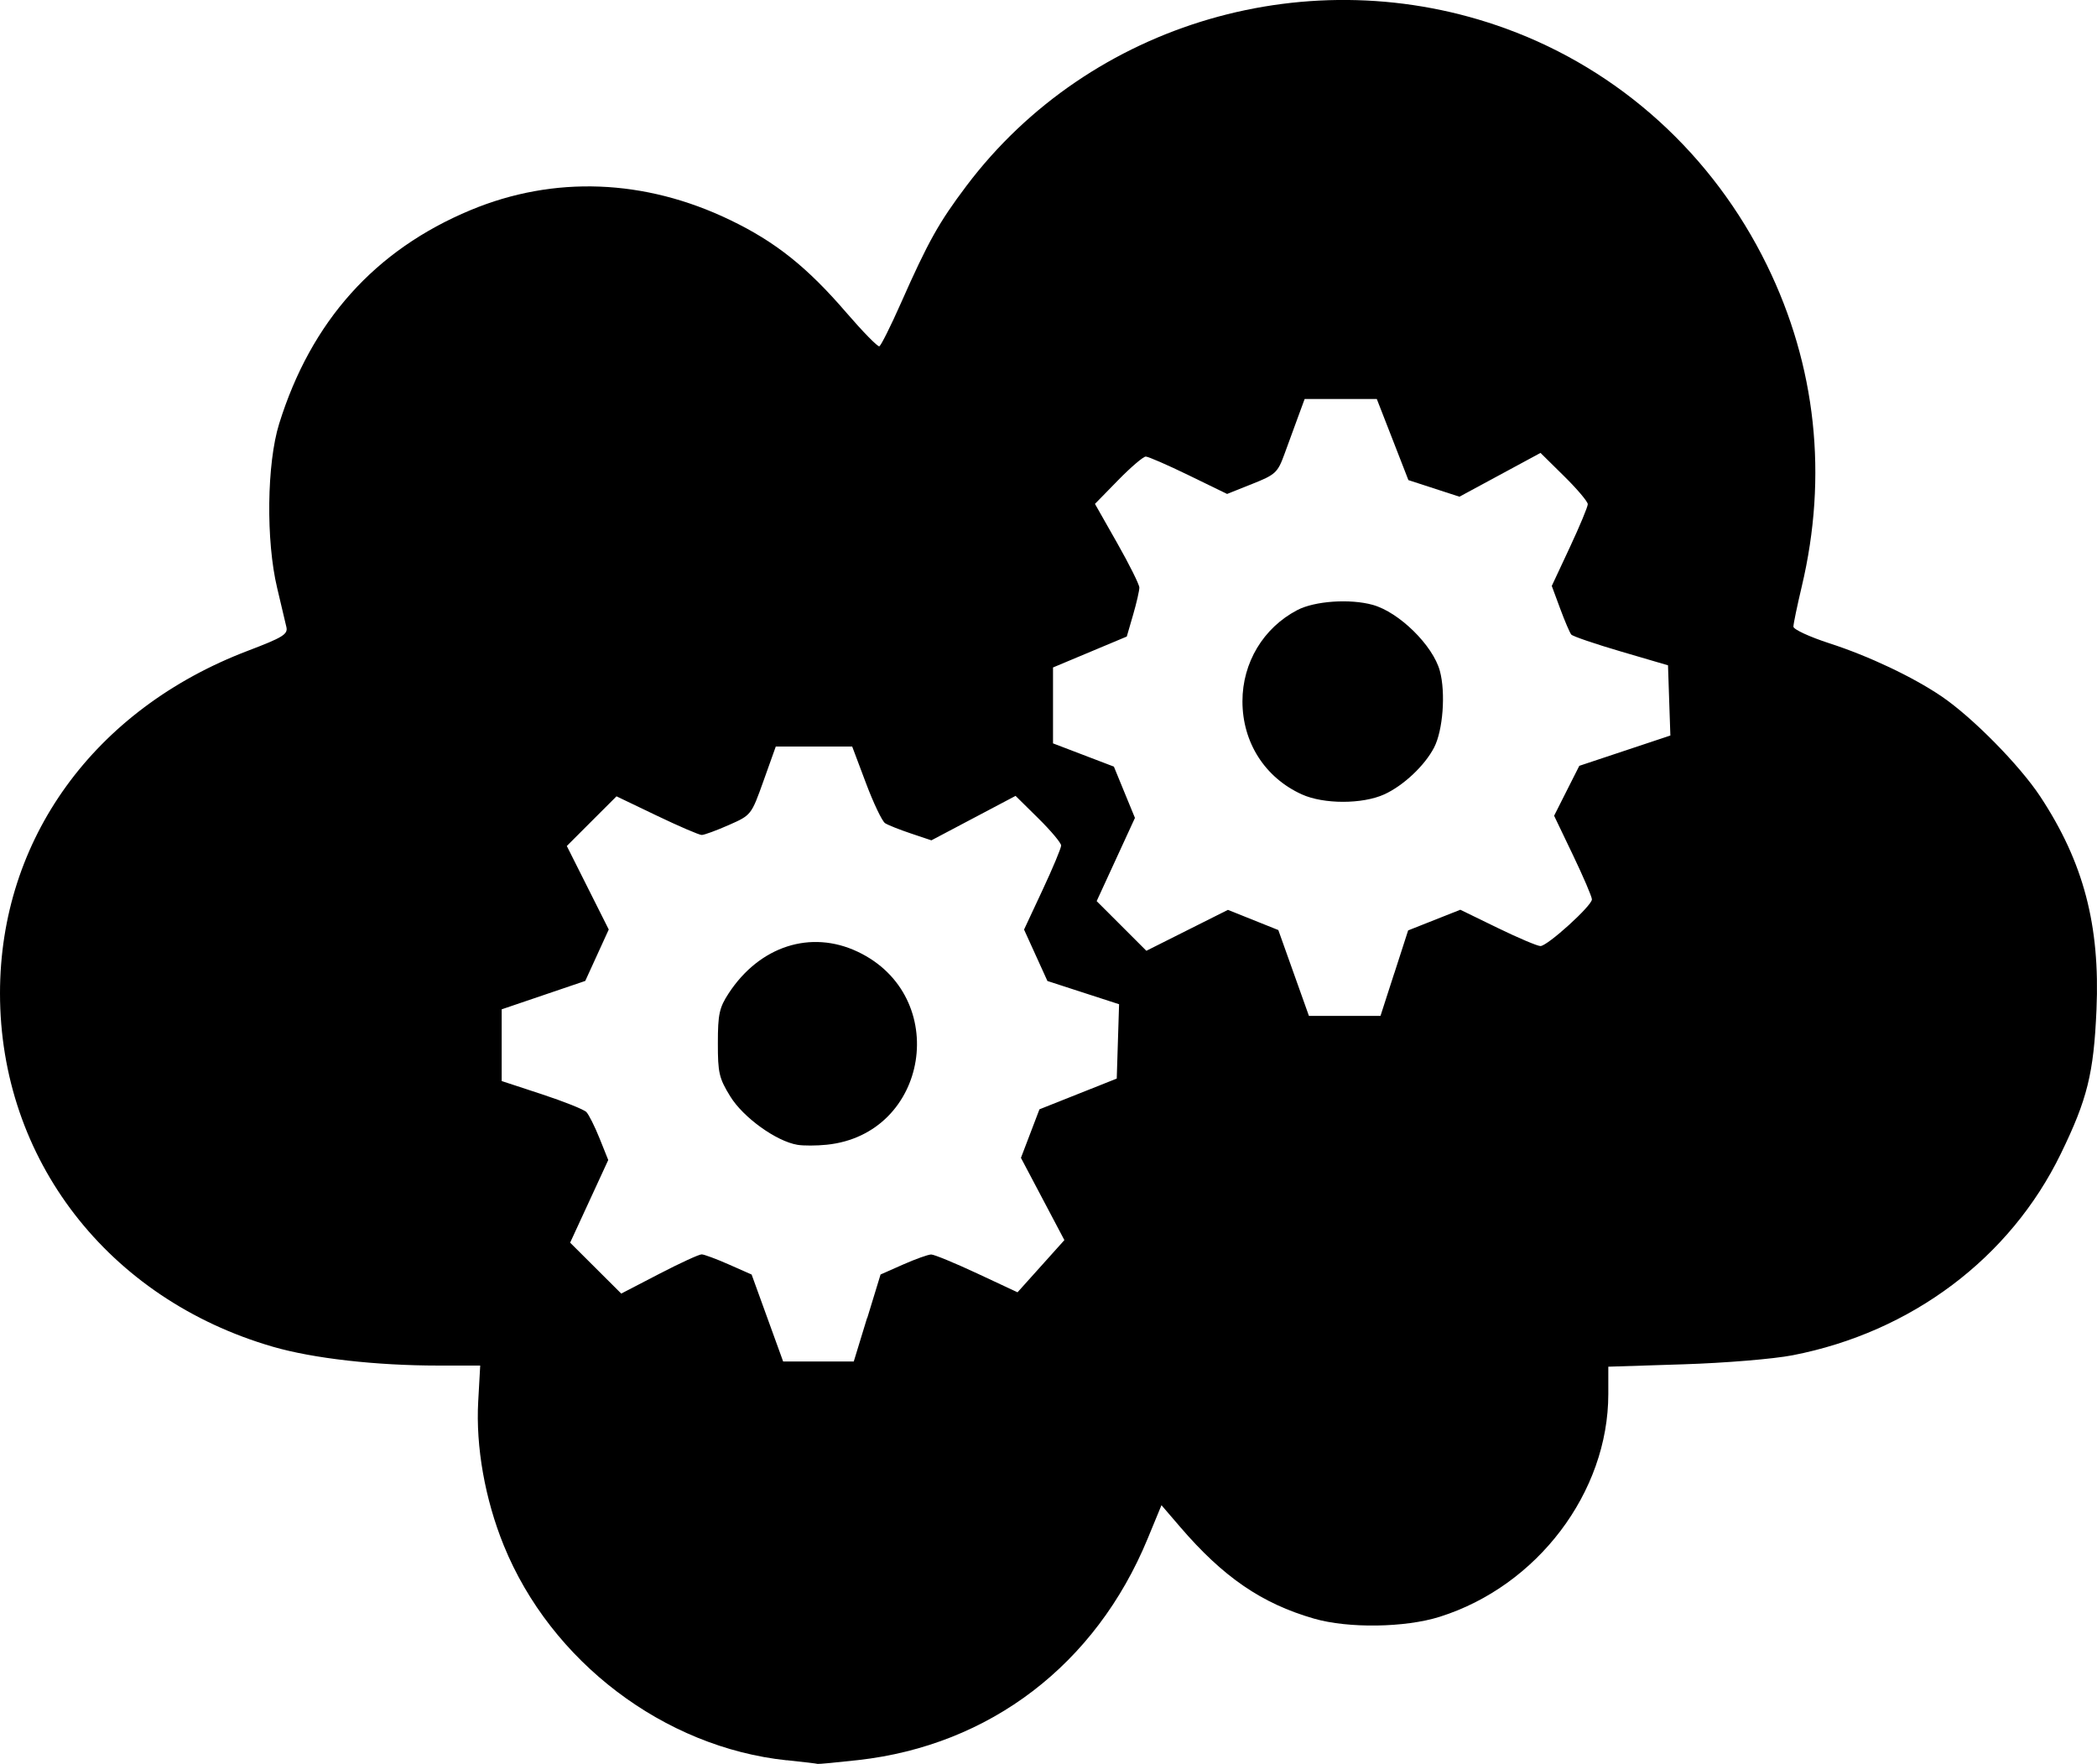 <svg xmlns:dc="http://purl.org/dc/elements/1.1/" xmlns:cc="http://creativecommons.org/ns#" xmlns:rdf="http://www.w3.org/1999/02/22-rdf-syntax-ns#" xmlns="http://www.w3.org/2000/svg" width="70" height="58.885">
    <path d="m -118.85,536.568 c -4.1,-0.431 -7.875,-3.298 -9.449,-7.176 -0.626,-1.543 -0.936,-3.291 -0.852,-4.8 l 0.067,-1.201 -1.39,-1.2e-4 c -2.092,-1.4e-4 -4.185,-0.238 -5.53,-0.628 -5.505,-1.595 -9.11,-6.264 -9.11,-11.799 0,-5.142 3.142,-9.482 8.278,-11.435 1.157,-0.44 1.336,-0.549 1.283,-0.786 -0.034,-0.151 -0.173,-0.738 -0.308,-1.304 -0.379,-1.58 -0.348,-4.159 0.066,-5.489 1.065,-3.421 3.198,-5.8 6.391,-7.13 2.782,-1.158 5.812,-1.042 8.662,0.331 1.515,0.73 2.569,1.569 3.879,3.091 0.552,0.64 1.047,1.146 1.102,1.125 0.054,-0.021 0.379,-0.67 0.721,-1.442 0.909,-2.053 1.265,-2.689 2.184,-3.909 4.128,-5.478 11.507,-7.628 18.02,-5.251 3.794,1.385 6.897,4.198 8.705,7.895 1.641,3.354 2.039,7.032 1.16,10.732 -0.152,0.642 -0.277,1.242 -0.277,1.333 0,0.092 0.541,0.342 1.201,0.556 1.319,0.427 2.784,1.121 3.742,1.77 1.032,0.7 2.61,2.302 3.3,3.349 1.443,2.192 1.997,4.294 1.874,7.111 -0.093,2.133 -0.305,2.988 -1.189,4.806 -1.694,3.484 -4.984,5.958 -8.953,6.73 -0.638,0.124 -2.249,0.258 -3.648,0.302 l -2.506,0.08 0,0.912 c 0,3.281 -2.369,6.41 -5.63,7.437 -1.155,0.364 -3.051,0.391 -4.195,0.06 -1.746,-0.504 -3.029,-1.384 -4.47,-3.063 l -0.621,-0.723 -0.463,1.122 c -1.733,4.197 -5.265,6.896 -9.667,7.387 -0.719,0.08 -1.325,0.137 -1.347,0.127 -0.022,-0.01 -0.486,-0.066 -1.032,-0.123 z m 2.686,-14.766 0.444,-1.451 0.754,-0.334 c 0.415,-0.183 0.836,-0.334 0.936,-0.334 0.1,0 0.789,0.284 1.532,0.631 l 1.35,0.631 0.782,-0.871 0.782,-0.871 -0.725,-1.373 -0.725,-1.373 0.309,-0.81 0.309,-0.81 1.29,-0.513 1.29,-0.513 0.039,-1.241 0.039,-1.241 -1.196,-0.388 -1.196,-0.388 -0.39,-0.858 -0.39,-0.858 0.619,-1.325 c 0.341,-0.729 0.619,-1.395 0.619,-1.481 0,-0.086 -0.342,-0.494 -0.761,-0.907 l -0.76,-0.75 -1.405,0.742 -1.405,0.742 -0.683,-0.229 c -0.376,-0.126 -0.764,-0.28 -0.862,-0.343 -0.098,-0.062 -0.386,-0.664 -0.639,-1.337 l -0.46,-1.223 -1.275,0 -1.275,0 -0.409,1.145 c -0.409,1.144 -0.41,1.145 -1.159,1.476 -0.412,0.182 -0.819,0.331 -0.904,0.332 -0.085,1.2e-4 -0.76,-0.29 -1.5,-0.645 l -1.345,-0.645 -0.83,0.829 -0.829,0.829 0.7,1.394 0.7,1.394 -0.392,0.858 -0.392,0.858 -1.395,0.474 -1.395,0.474 0,1.197 0,1.197 1.339,0.44 c 0.736,0.242 1.406,0.509 1.488,0.595 0.082,0.085 0.28,0.48 0.44,0.878 l 0.29,0.723 -0.636,1.38 -0.636,1.379 0.853,0.85 0.853,0.85 1.266,-0.657 c 0.696,-0.361 1.335,-0.655 1.42,-0.652 0.085,0.003 0.495,0.155 0.91,0.339 l 0.756,0.334 0.526,1.451 0.526,1.451 1.179,0 1.179,0 0.444,-1.451 z m -2.33,-5.78 c -0.709,-0.119 -1.808,-0.91 -2.242,-1.614 -0.375,-0.608 -0.417,-0.789 -0.415,-1.785 0,-0.962 0.049,-1.181 0.361,-1.658 1.032,-1.577 2.741,-2.129 4.305,-1.389 3.122,1.476 2.385,6.09 -1.03,6.443 -0.34,0.035 -0.781,0.037 -0.98,0.003 z m 19.924,-5.729 0.461,-1.428 0.871,-0.345 0.871,-0.345 1.245,0.606 c 0.684,0.333 1.328,0.606 1.43,0.606 0.234,0 1.718,-1.346 1.718,-1.558 1e-4,-0.087 -0.284,-0.75 -0.631,-1.475 l -0.631,-1.317 0.42,-0.833 0.421,-0.833 1.52,-0.506 1.52,-0.506 -0.04,-1.172 -0.039,-1.172 -1.57,-0.46 c -0.863,-0.253 -1.61,-0.508 -1.659,-0.566 -0.049,-0.058 -0.216,-0.447 -0.37,-0.864 l -0.281,-0.759 0.601,-1.286 c 0.331,-0.708 0.601,-1.357 0.601,-1.443 0,-0.086 -0.355,-0.506 -0.789,-0.934 l -0.789,-0.778 -1.353,0.731 -1.353,0.731 -0.852,-0.277 -0.852,-0.277 -0.527,-1.354 -0.528,-1.354 -1.204,0 -1.204,0 -0.215,0.584 c -0.118,0.321 -0.324,0.884 -0.458,1.251 -0.227,0.624 -0.297,0.69 -1.079,1.001 l -0.837,0.334 -1.282,-0.624 c -0.705,-0.343 -1.35,-0.624 -1.433,-0.624 -0.083,0 -0.499,0.355 -0.924,0.79 l -0.772,0.79 0.74,1.304 c 0.407,0.717 0.741,1.388 0.742,1.489 0,0.102 -0.093,0.511 -0.209,0.91 l -0.211,0.725 -1.231,0.516 -1.231,0.516 0,1.267 0,1.267 1.016,0.388 1.016,0.388 0.351,0.856 0.352,0.856 -0.639,1.389 -0.639,1.389 0.83,0.829 0.829,0.829 1.361,-0.683 1.362,-0.683 0.841,0.337 0.841,0.337 0.511,1.433 0.511,1.433 1.194,0 1.194,0 0.461,-1.428 z m -3.088,-5.969 c -1.233,-0.56 -1.982,-1.734 -1.982,-3.107 0,-1.291 0.698,-2.452 1.829,-3.044 0.582,-0.305 1.762,-0.386 2.521,-0.175 0.883,0.246 2.01,1.356 2.24,2.204 0.198,0.732 0.104,1.986 -0.192,2.557 -0.312,0.604 -1.026,1.275 -1.664,1.565 -0.728,0.331 -2.024,0.331 -2.752,0 z" fill="#000000" transform="translate(145.114 -477.807)"/>
</svg>
